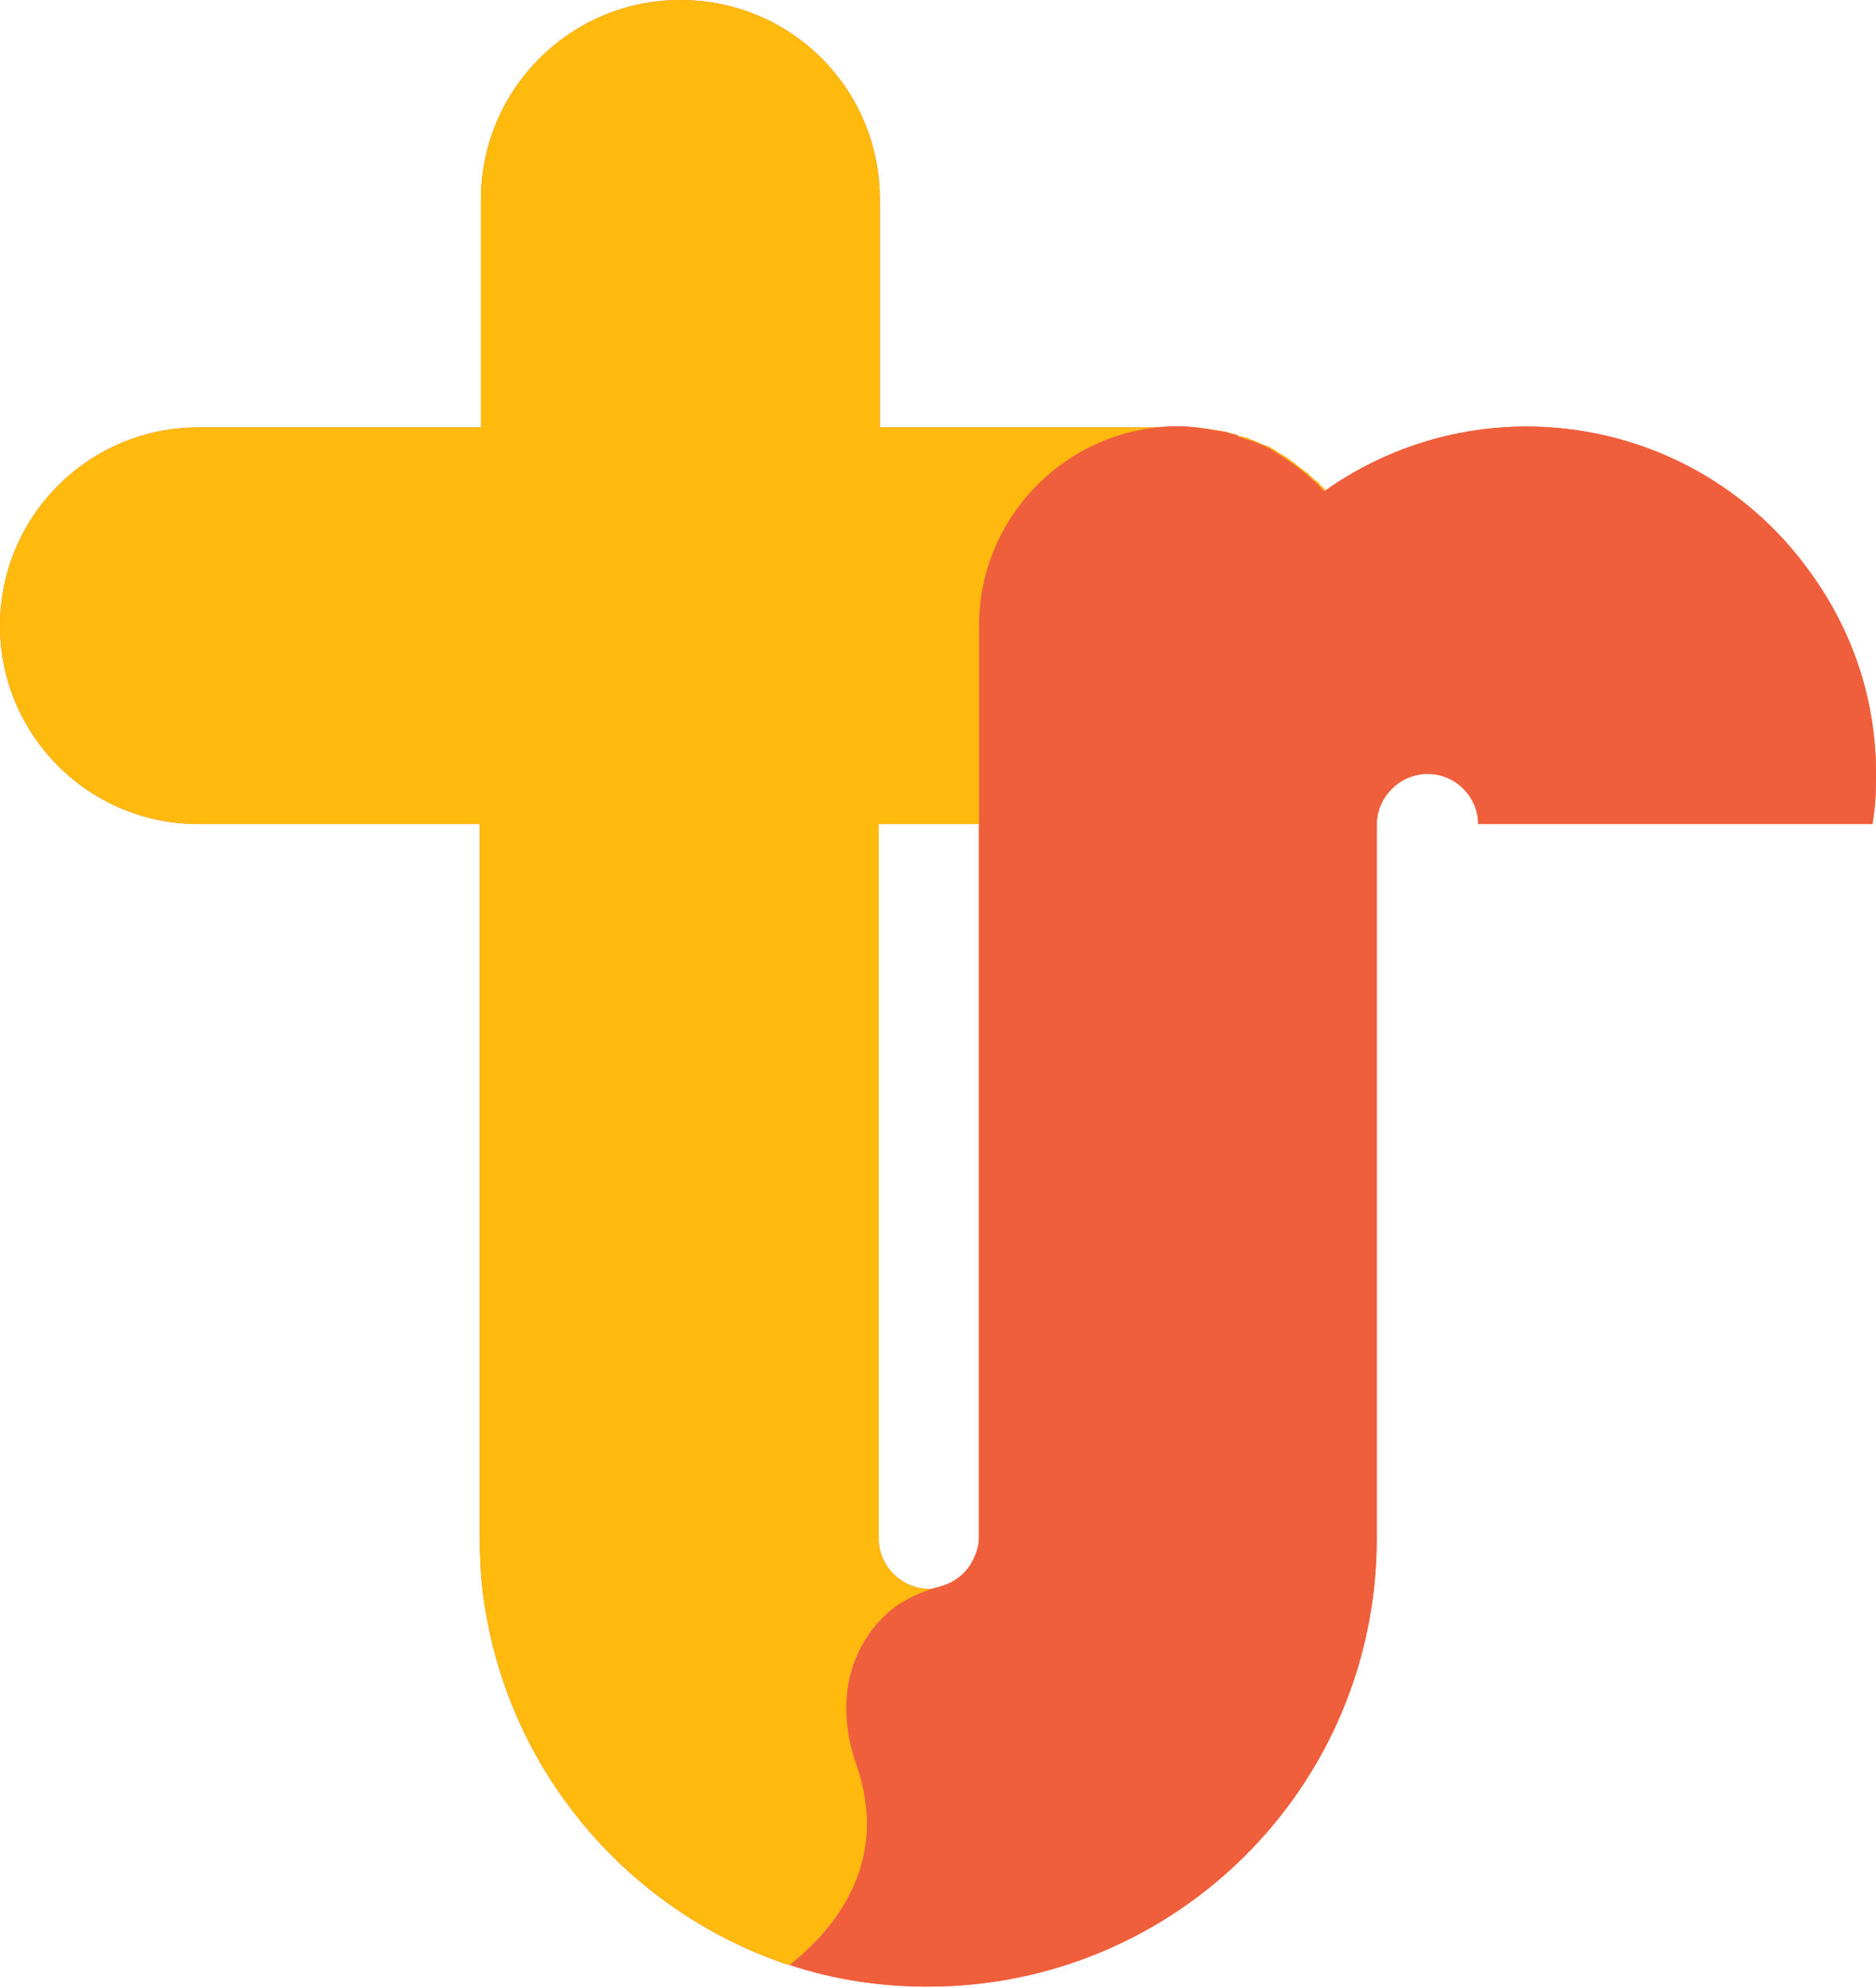 <?xml version="1.0" encoding="UTF-8"?><svg id="Layer_1" xmlns="http://www.w3.org/2000/svg" viewBox="0 0 164.61 174.4"><defs><style>.cls-1{fill:#ffba0d;}.cls-2{fill:#f05f3c;}</style></defs><path class="cls-2" d="M164.6,68.8c0,1.2-.1,2.3-.3,3.5h-34.6c0-2.4-2-4.4-4.4-4.4h-.2c-2.4,.1-4.3,2.1-4.3,4.5v62.6c0,21.7-17.6,39.3-39.4,39.3-4.1,0-8.2-.6-12.1-1.9h0c5.5-4.4,8.3-10.3,5.9-17.4-2.6-7.3,.7-12.2,3.6-14.2,1.1-.7,2.4-1.3,3.7-1.6,1.1-.3,2.1-1,2.7-2,.4-.7,.7-1.5,.7-2.3V54.9c0-9.6,7.8-17.5,17.5-17.5h0c.8,0,1.6,.1,2.3,.2,.6,.1,1.2,.2,1.8,.3l.4,.1c.1,.1,.3,.1,.4,.1s.3,.1,.4,.2l.5,.2c.1,0,.3,.1,.4,.1s.2,.1,.3,.1c.3,.1,.7,.3,1,.4l.6,.3,.3,.2c.1,.1,.2,.1,.3,.2,1.5,.9,2.9,2,4.1,3.3h0c13.8-9.8,32.9-6.6,42.7,7.2,3.9,5.4,5.9,11.8,5.7,18.5h0Z"/><path class="cls-2" d="M120.9,54.9c0,9.6-7.8,17.4-17.4,17.4h-26.4v62.7c0,2.4,2,4.4,4.4,4.4,.3,0,.6,0,.8-.1-1.3,.3-2.4,.8-3.5,1.5-2.9,2-6.2,6.8-3.6,14.2,2.5,7.1-.4,12.9-5.9,17.4h0l-.4-.1c-13.4-4.6-23.4-16-26.1-29.9-.5-2.4-.7-4.9-.7-7.4v-62.7H17.4c-9.6,0-17.4-7.8-17.4-17.4s7.8-17.4,17.4-17.4h24.8V17.5C42.2,7.9,50,0,59.7,0s17.5,7.8,17.5,17.5v20h26.3c.7,0,1.5,0,2.2,.1h.1c.6,.1,1.2,.2,1.8,.3h0c.1,0,.2,.1,.3,.1h.1l.3,.1,.2,.1,.3,.1h.1l.4,.1h.1l.2,.1,.2,.1h.1l.2,.1h0c.3,.1,.6,.3,1,.4,.3,.1,.8,.4,1.2,.7,.6,.3,1.1,.7,1.6,1.1h0l.4,.3,.1,.1,.3,.2c.1,.1,.2,.1,.2,.2,.2,.2,.4,.4,.6,.5s.2,.2,.3,.3l.4,.4c3,3.3,4.7,7.5,4.7,12Z"/><path class="cls-1" d="M120.9,54.9c0,9.6-7.8,17.4-17.4,17.4h-26.4v62.7c0,2.4,2,4.4,4.4,4.4,.3,0,.6,0,.8-.1-1.3,.3-2.4,.8-3.5,1.5-2.9,2-6.2,6.8-3.6,14.2,2.5,7.1-.4,12.9-5.9,17.4h0l-.4-.1c-13.4-4.6-23.4-16-26.1-29.9-.5-2.4-.7-4.9-.7-7.4v-62.7H17.4c-9.6,0-17.4-7.8-17.4-17.4s7.8-17.4,17.4-17.4h24.8V17.5C42.2,7.9,50,0,59.7,0s17.5,7.8,17.5,17.5v20h26.3c.7,0,1.5,0,2.2,.1h.1c.6,.1,1.2,.2,1.8,.3h0c.1,0,.2,.1,.3,.1h.1l.3,.1,.2,.1,.3,.1h.1l.4,.1h.1l.2,.1,.2,.1h.1l.2,.1h0c.3,.1,.6,.3,1,.4,.3,.1,.8,.4,1.2,.7,.6,.3,1.1,.7,1.6,1.1h0l.4,.3,.1,.1,.3,.2c.1,.1,.2,.1,.2,.2,.2,.2,.4,.4,.6,.5s.2,.2,.3,.3l.4,.4c3,3.3,4.7,7.5,4.7,12Z"/><path class="cls-2" d="M164.6,68.8c0,1.2-.1,2.3-.3,3.5h-34.6c0-2.4-2-4.4-4.4-4.4h-.2c-2.4,.1-4.3,2.1-4.3,4.5v62.6c0,21.7-17.6,39.3-39.4,39.3-4.1,0-8.2-.6-12.1-1.9h0c5.5-4.4,8.3-10.3,5.9-17.4-2.6-7.3,.7-12.2,3.6-14.2,1.1-.7,2.4-1.3,3.7-1.6,1.1-.3,2.1-1,2.7-2,.4-.7,.7-1.5,.7-2.3V54.9c0-9.6,7.8-17.5,17.5-17.5h0c.8,0,1.6,.1,2.3,.2,.6,.1,1.2,.2,1.8,.3l.4,.1c.1,.1,.3,.1,.4,.1s.3,.1,.4,.2l.5,.2c.1,0,.3,.1,.4,.1s.2,.1,.3,.1c.3,.1,.7,.3,1,.4l.6,.3,.3,.2c.1,.1,.2,.1,.3,.2,1.5,.9,2.9,2,4.1,3.3h0c13.8-9.8,32.9-6.6,42.7,7.2,3.9,5.4,5.9,11.8,5.7,18.5Z"/></svg>